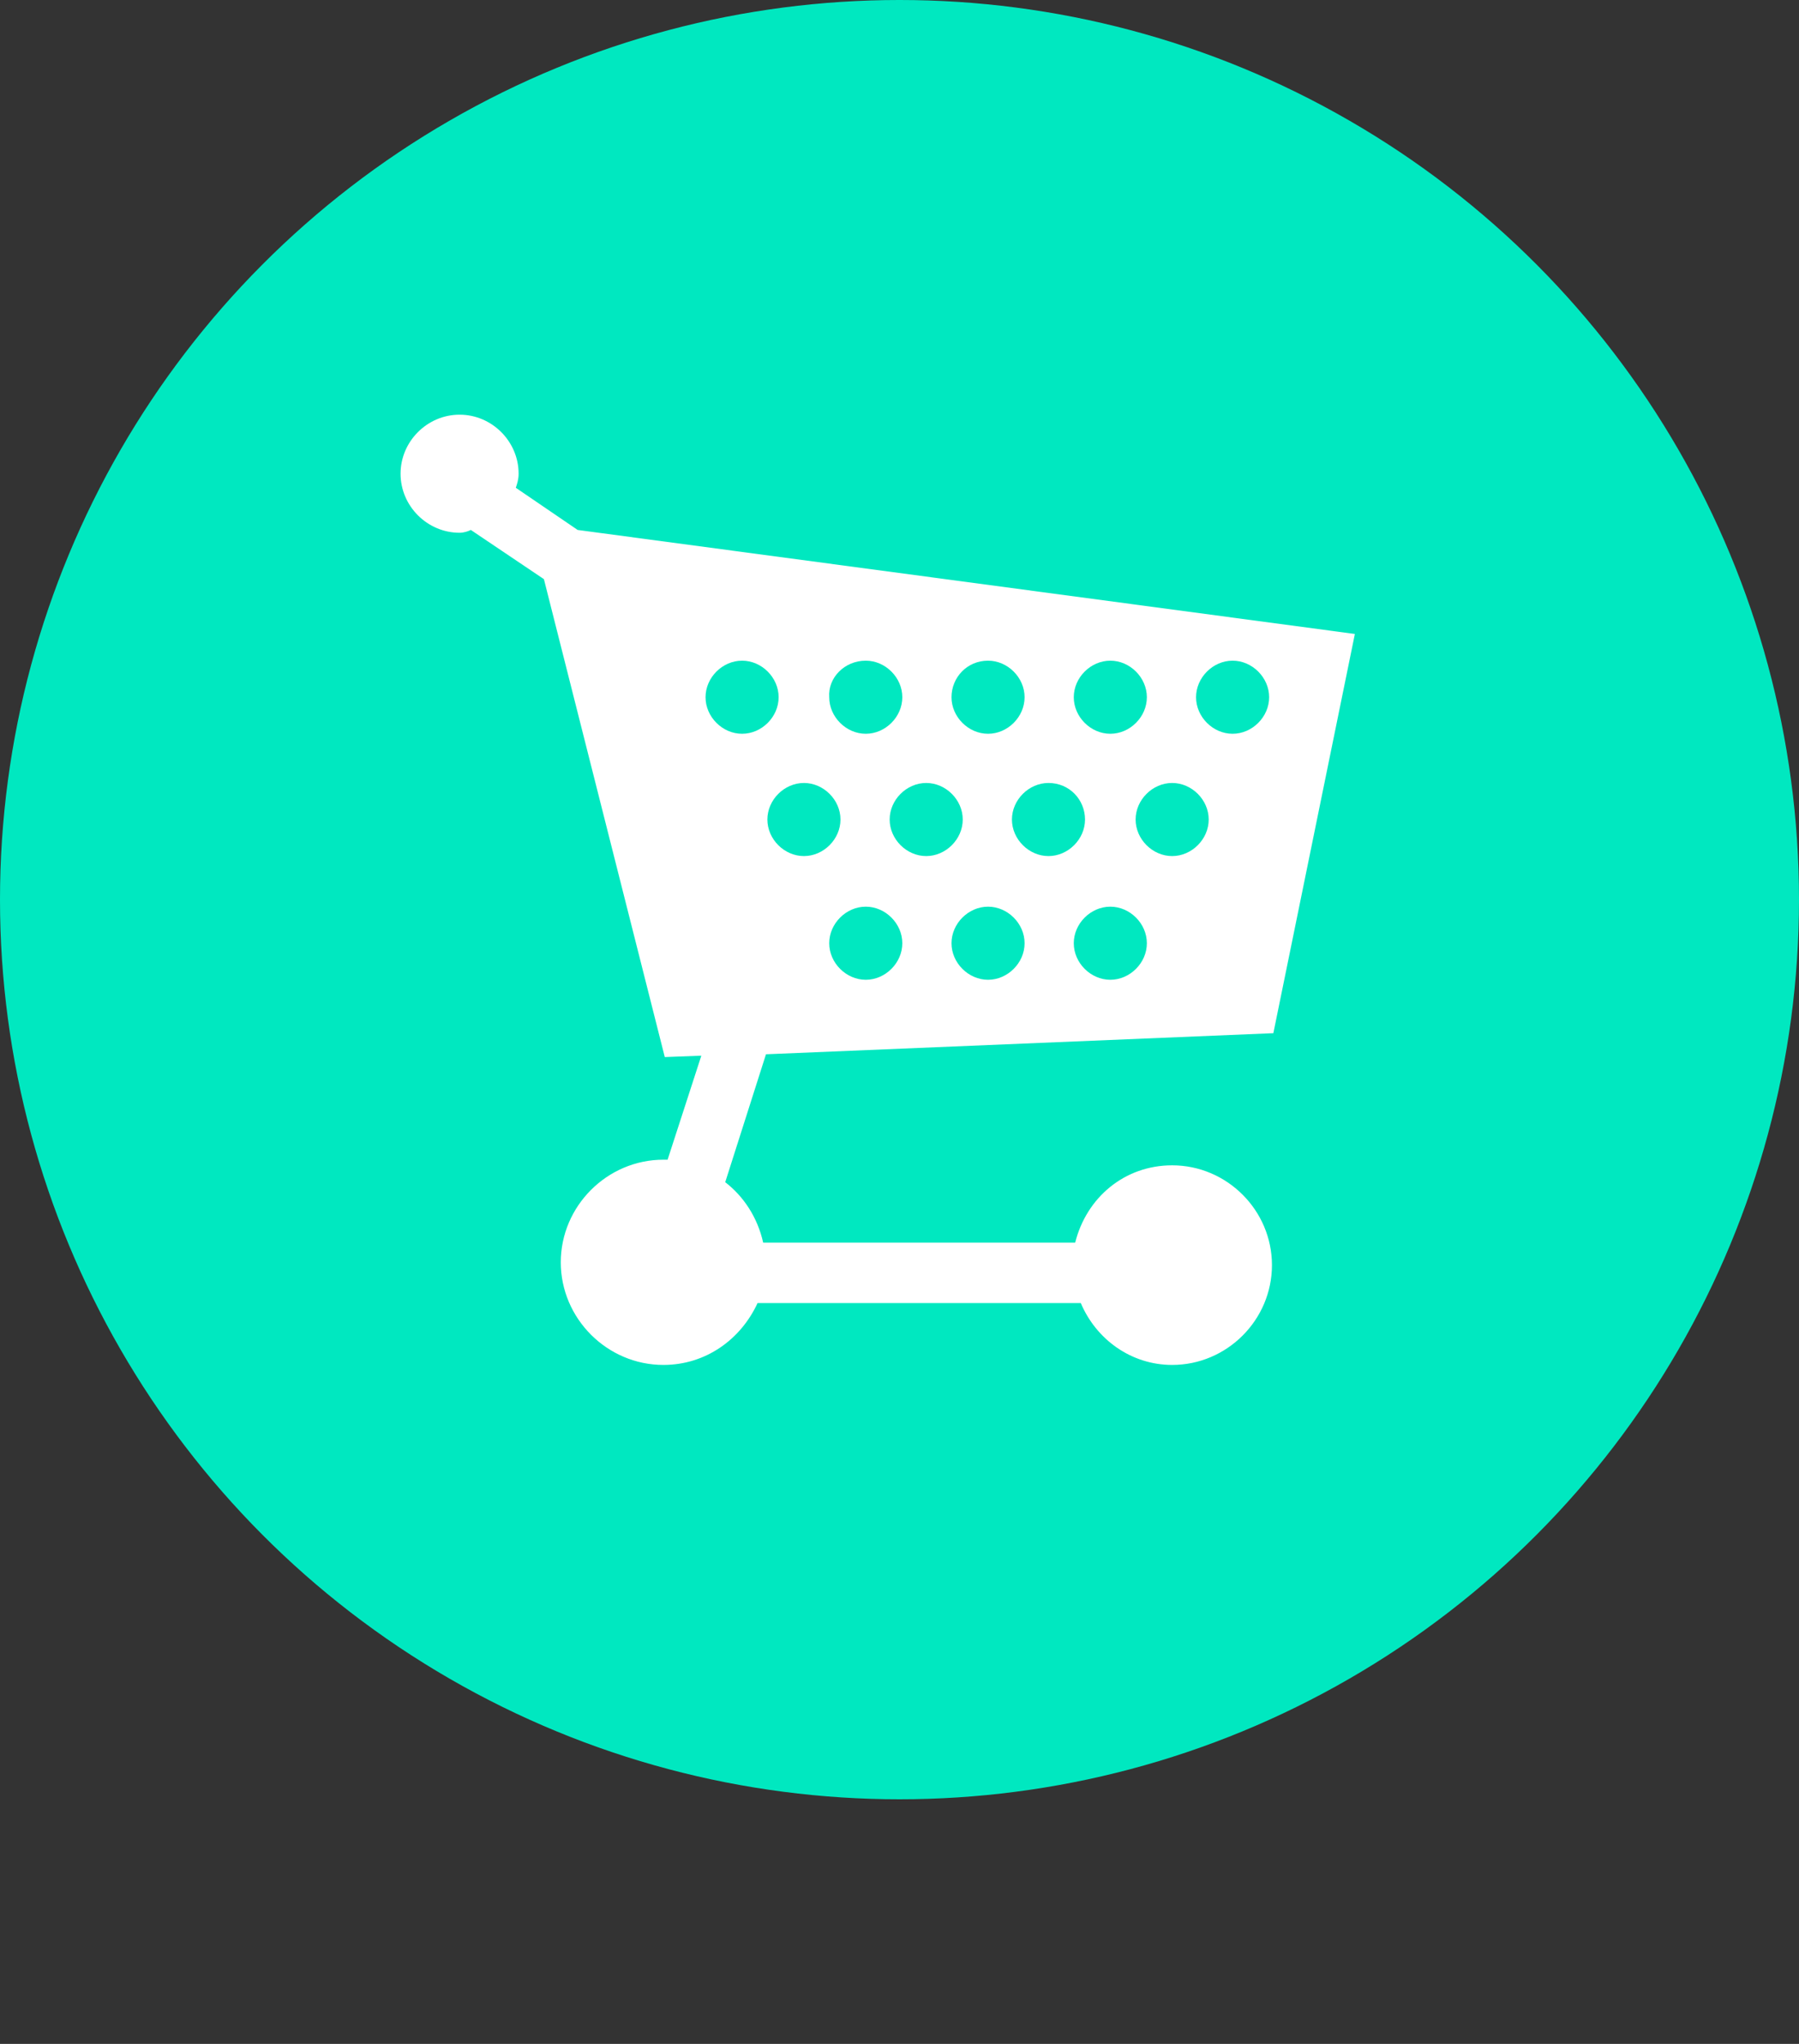 <?xml version="1.0" encoding="utf-8"?>
<svg xmlns="http://www.w3.org/2000/svg" id="Calque_3" viewBox="-241 333 128 145.4">
  <rect x="-241" y="333" width="128" height="145.4" fill="#333333" stroke="none"/>
  <circle fill="#00E8C0" cx="-177" cy="397" r="64"/>
  <path fill="#FFFFFF" d="M-150.4 406.5l5.8-28.4-55.3-7.4-4.4-3c.1-.3.2-.6.2-1 0-2.3-1.9-4.2-4.2-4.2-2.3 0-4.2 1.9-4.2 4.2 0 2.3 1.9 4.2 4.2 4.2.3 0 .6-.1.8-.2l5.2 3.5 8.6 34 2.6-.1-2.4 7.4h-.3c-4 0-7.3 3.3-7.3 7.3s3.3 7.3 7.3 7.3c3 0 5.5-1.8 6.7-4.4h23c1.1 2.6 3.6 4.4 6.5 4.4 3.9 0 7.1-3.2 7.1-7.1 0-3.9-3.2-7.1-7.1-7.1-3.4 0-6.1 2.3-6.9 5.5h-22.2c-.4-1.8-1.4-3.3-2.7-4.3l2.9-9.1 36.1-1.5zm-29-3.8c-1.4 0-2.6-1.2-2.6-2.6 0-1.4 1.2-2.6 2.6-2.6 1.4 0 2.6 1.2 2.6 2.6 0 1.4-1.2 2.6-2.6 2.6m8.7 0c-1.4 0-2.6-1.2-2.6-2.6 0-1.4 1.2-2.6 2.6-2.6 1.4 0 2.6 1.2 2.6 2.6 0 1.4-1.2 2.6-2.6 2.6m8.7 0c-1.4 0-2.6-1.2-2.6-2.6 0-1.4 1.2-2.6 2.6-2.6 1.4 0 2.6 1.2 2.6 2.6 0 1.4-1.2 2.6-2.6 2.6m8.7-22.7c1.4 0 2.6 1.2 2.6 2.6 0 1.4-1.2 2.6-2.6 2.6-1.4 0-2.6-1.2-2.6-2.6 0-1.4 1.2-2.6 2.6-2.6m-1.7 11.3c0 1.4-1.2 2.6-2.6 2.6-1.4 0-2.6-1.2-2.6-2.6 0-1.4 1.2-2.6 2.6-2.6 1.4 0 2.6 1.2 2.6 2.6m-7-11.3c1.4 0 2.6 1.2 2.6 2.6 0 1.4-1.2 2.6-2.6 2.6-1.4 0-2.6-1.2-2.6-2.6 0-1.4 1.2-2.6 2.6-2.6m-1.8 11.3c0 1.4-1.2 2.6-2.6 2.6-1.4 0-2.6-1.2-2.6-2.6 0-1.4 1.2-2.6 2.6-2.6 1.5 0 2.6 1.2 2.6 2.6m-6.9-11.3c1.4 0 2.6 1.2 2.6 2.6 0 1.4-1.2 2.6-2.6 2.6-1.4 0-2.6-1.2-2.6-2.6 0-1.4 1.1-2.6 2.6-2.6m-1.8 11.3c0 1.4-1.2 2.6-2.6 2.6-1.4 0-2.6-1.2-2.6-2.6 0-1.4 1.2-2.6 2.6-2.6 1.4 0 2.6 1.2 2.6 2.6m-6.9-11.3c1.4 0 2.6 1.2 2.6 2.6 0 1.4-1.2 2.6-2.6 2.6-1.4 0-2.6-1.2-2.6-2.6-.1-1.4 1.1-2.6 2.6-2.6m-1.8 11.3c0 1.4-1.2 2.6-2.6 2.6-1.4 0-2.6-1.2-2.6-2.6 0-1.4 1.2-2.6 2.6-2.6 1.4 0 2.6 1.2 2.6 2.6m-9.6-8.7c0-1.4 1.2-2.6 2.6-2.6s2.6 1.2 2.6 2.6c0 1.4-1.2 2.6-2.6 2.6s-2.6-1.2-2.6-2.6"/>
</svg>